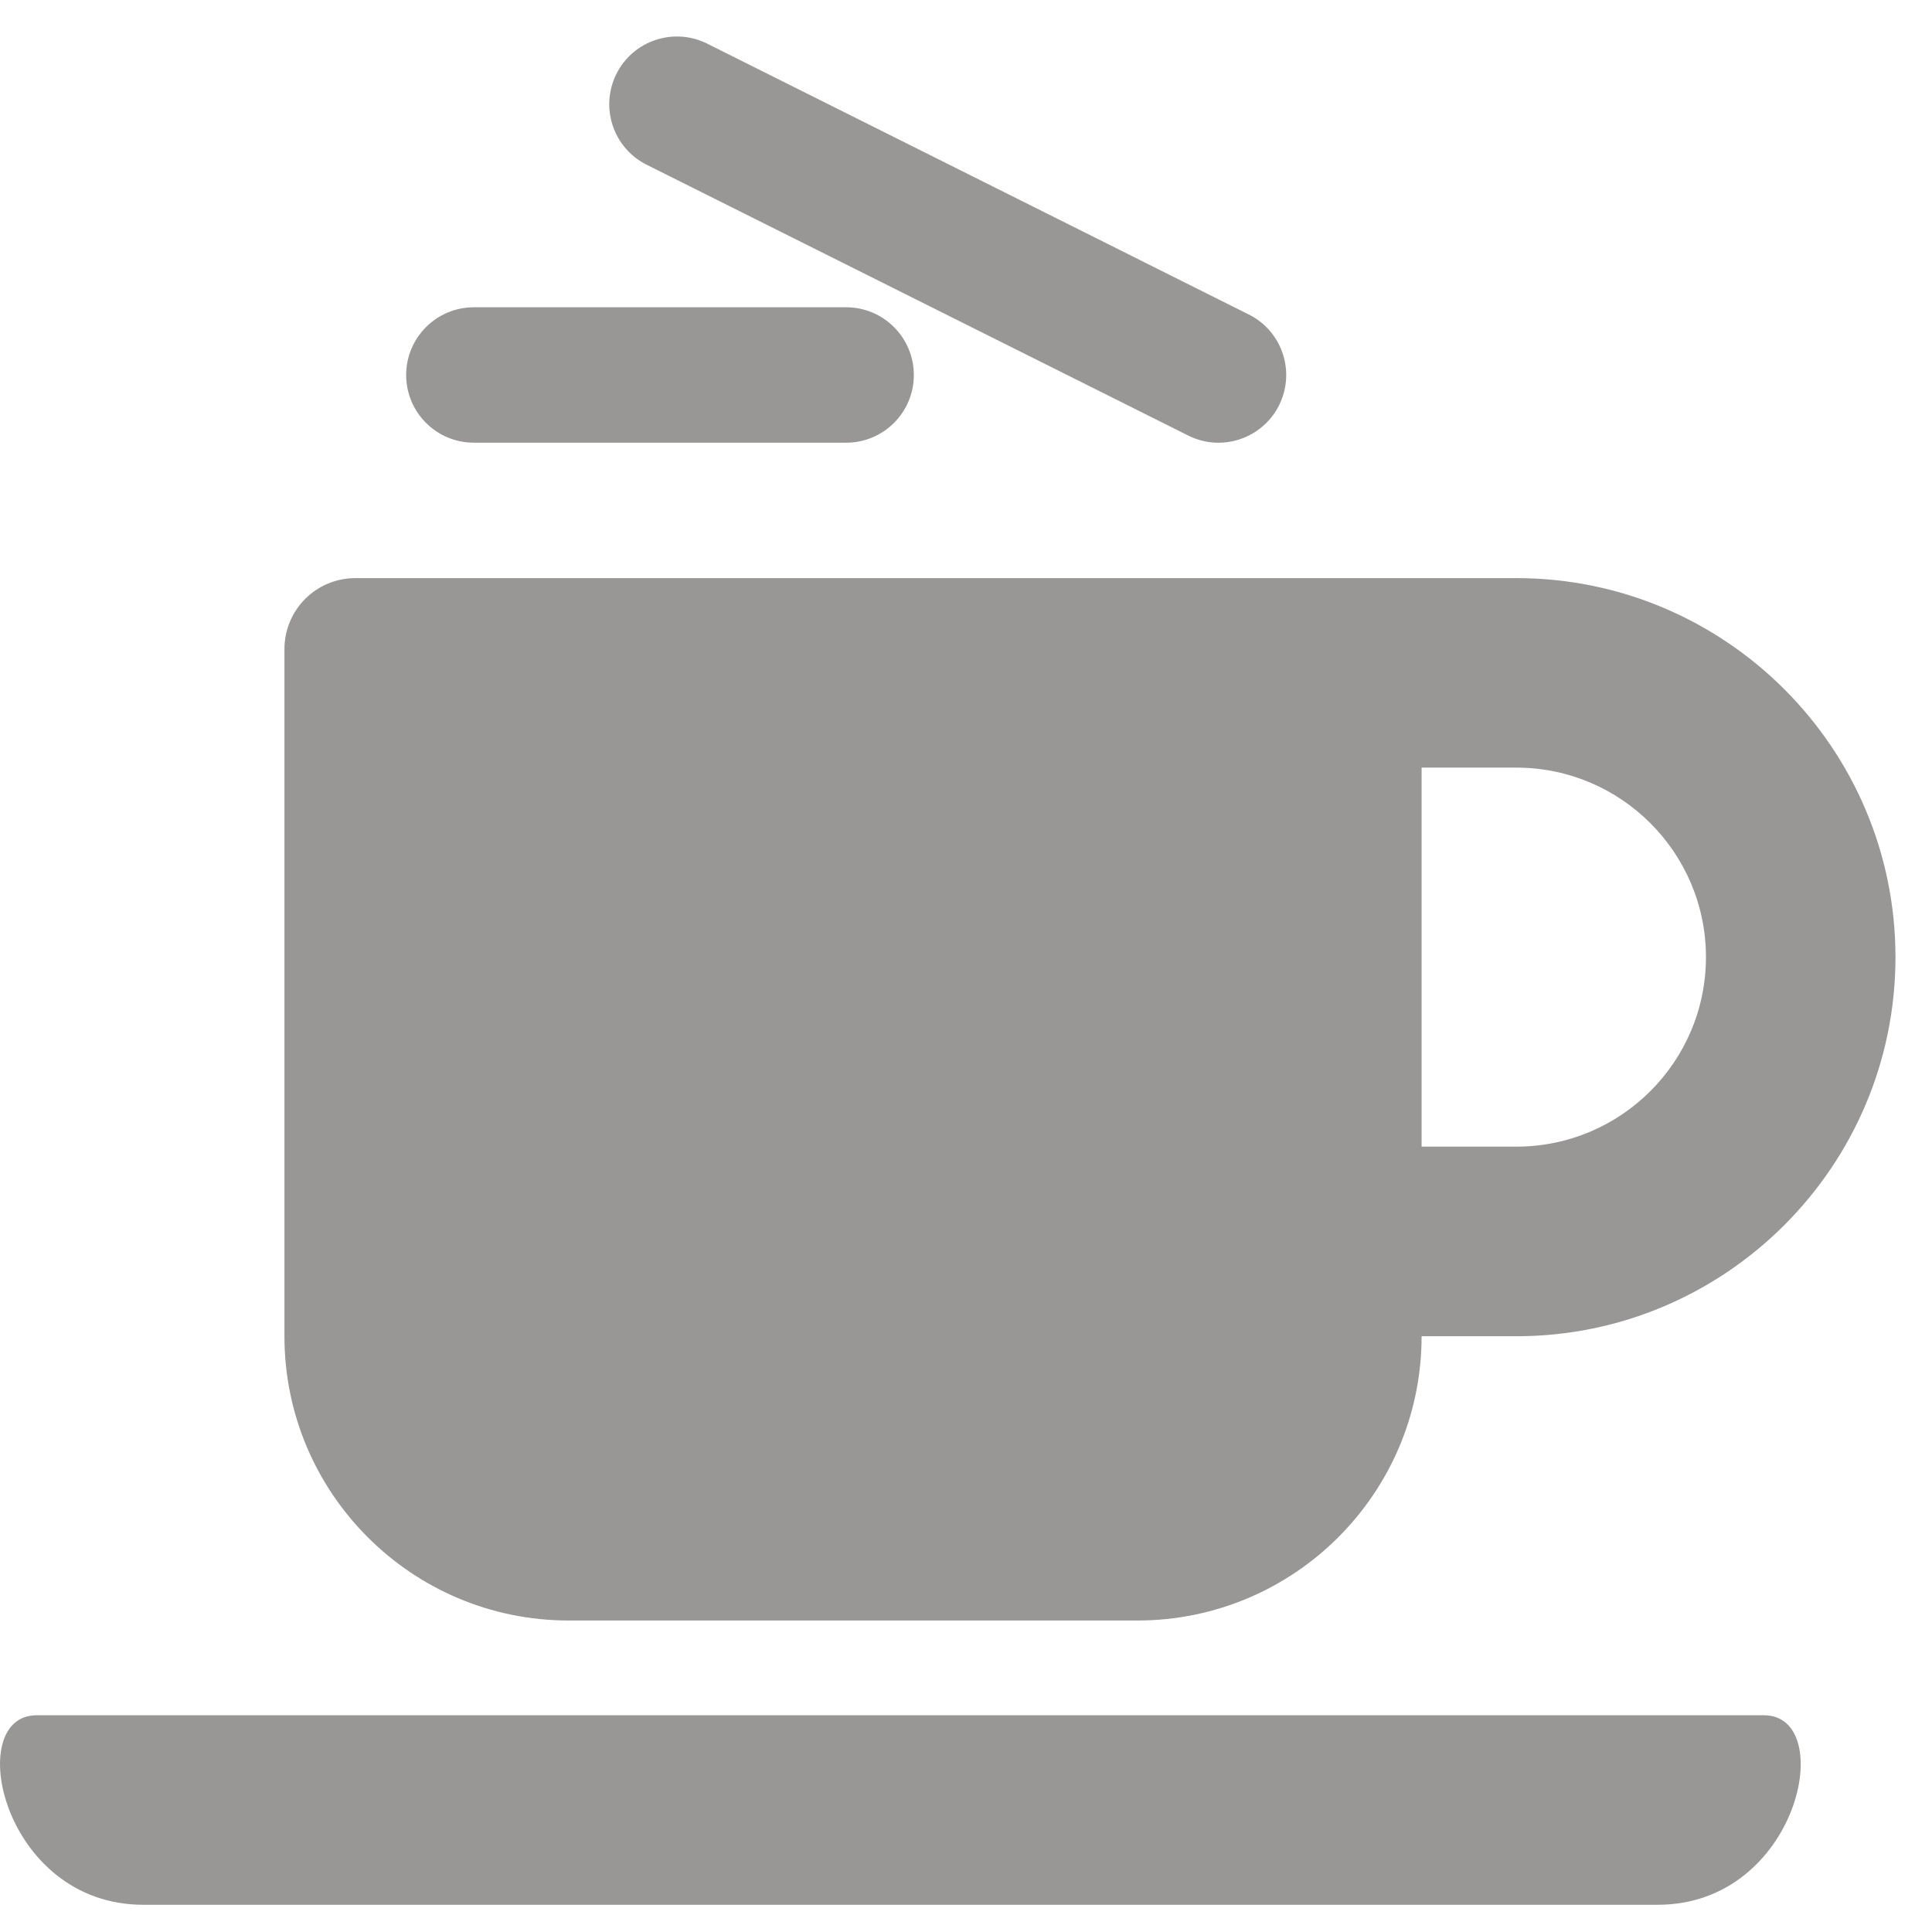 <svg width="22" height="22" viewBox="0 0 22 22" fill="none" xmlns="http://www.w3.org/2000/svg">
<path d="M6.476 18.453H12.951C14.738 18.453 16.188 17.003 16.188 15.216H17.267C19.648 15.216 21.584 13.28 21.584 10.899C21.584 8.519 19.648 6.583 17.267 6.583H4.048C3.6 6.583 3.239 6.944 3.239 7.392V15.216C3.239 17.003 4.689 18.453 6.476 18.453ZM17.267 8.741C18.458 8.741 19.426 9.709 19.426 10.899C19.426 12.09 18.458 13.057 17.267 13.057H16.188V8.741H17.267ZM18.876 21.69H1.631C0.025 21.69 -0.426 19.532 0.417 19.532H20.087C20.93 19.532 20.484 21.69 18.876 21.69Z" fill="#999696"/>
<path fill-rule="evenodd" clip-rule="evenodd" d="M7.019 0.842C7.209 0.461 7.672 0.307 8.053 0.497L14.22 3.581C14.601 3.771 14.755 4.234 14.565 4.615C14.374 4.996 13.911 5.15 13.531 4.96L7.364 1.876C6.983 1.686 6.829 1.223 7.019 0.842ZM4.625 4.27C4.625 3.845 4.97 3.499 5.396 3.499H9.636C10.061 3.499 10.406 3.845 10.406 4.27C10.406 4.696 10.061 5.041 9.636 5.041H5.396C4.97 5.041 4.625 4.696 4.625 4.27Z" fill="#999696"/>
</svg>
